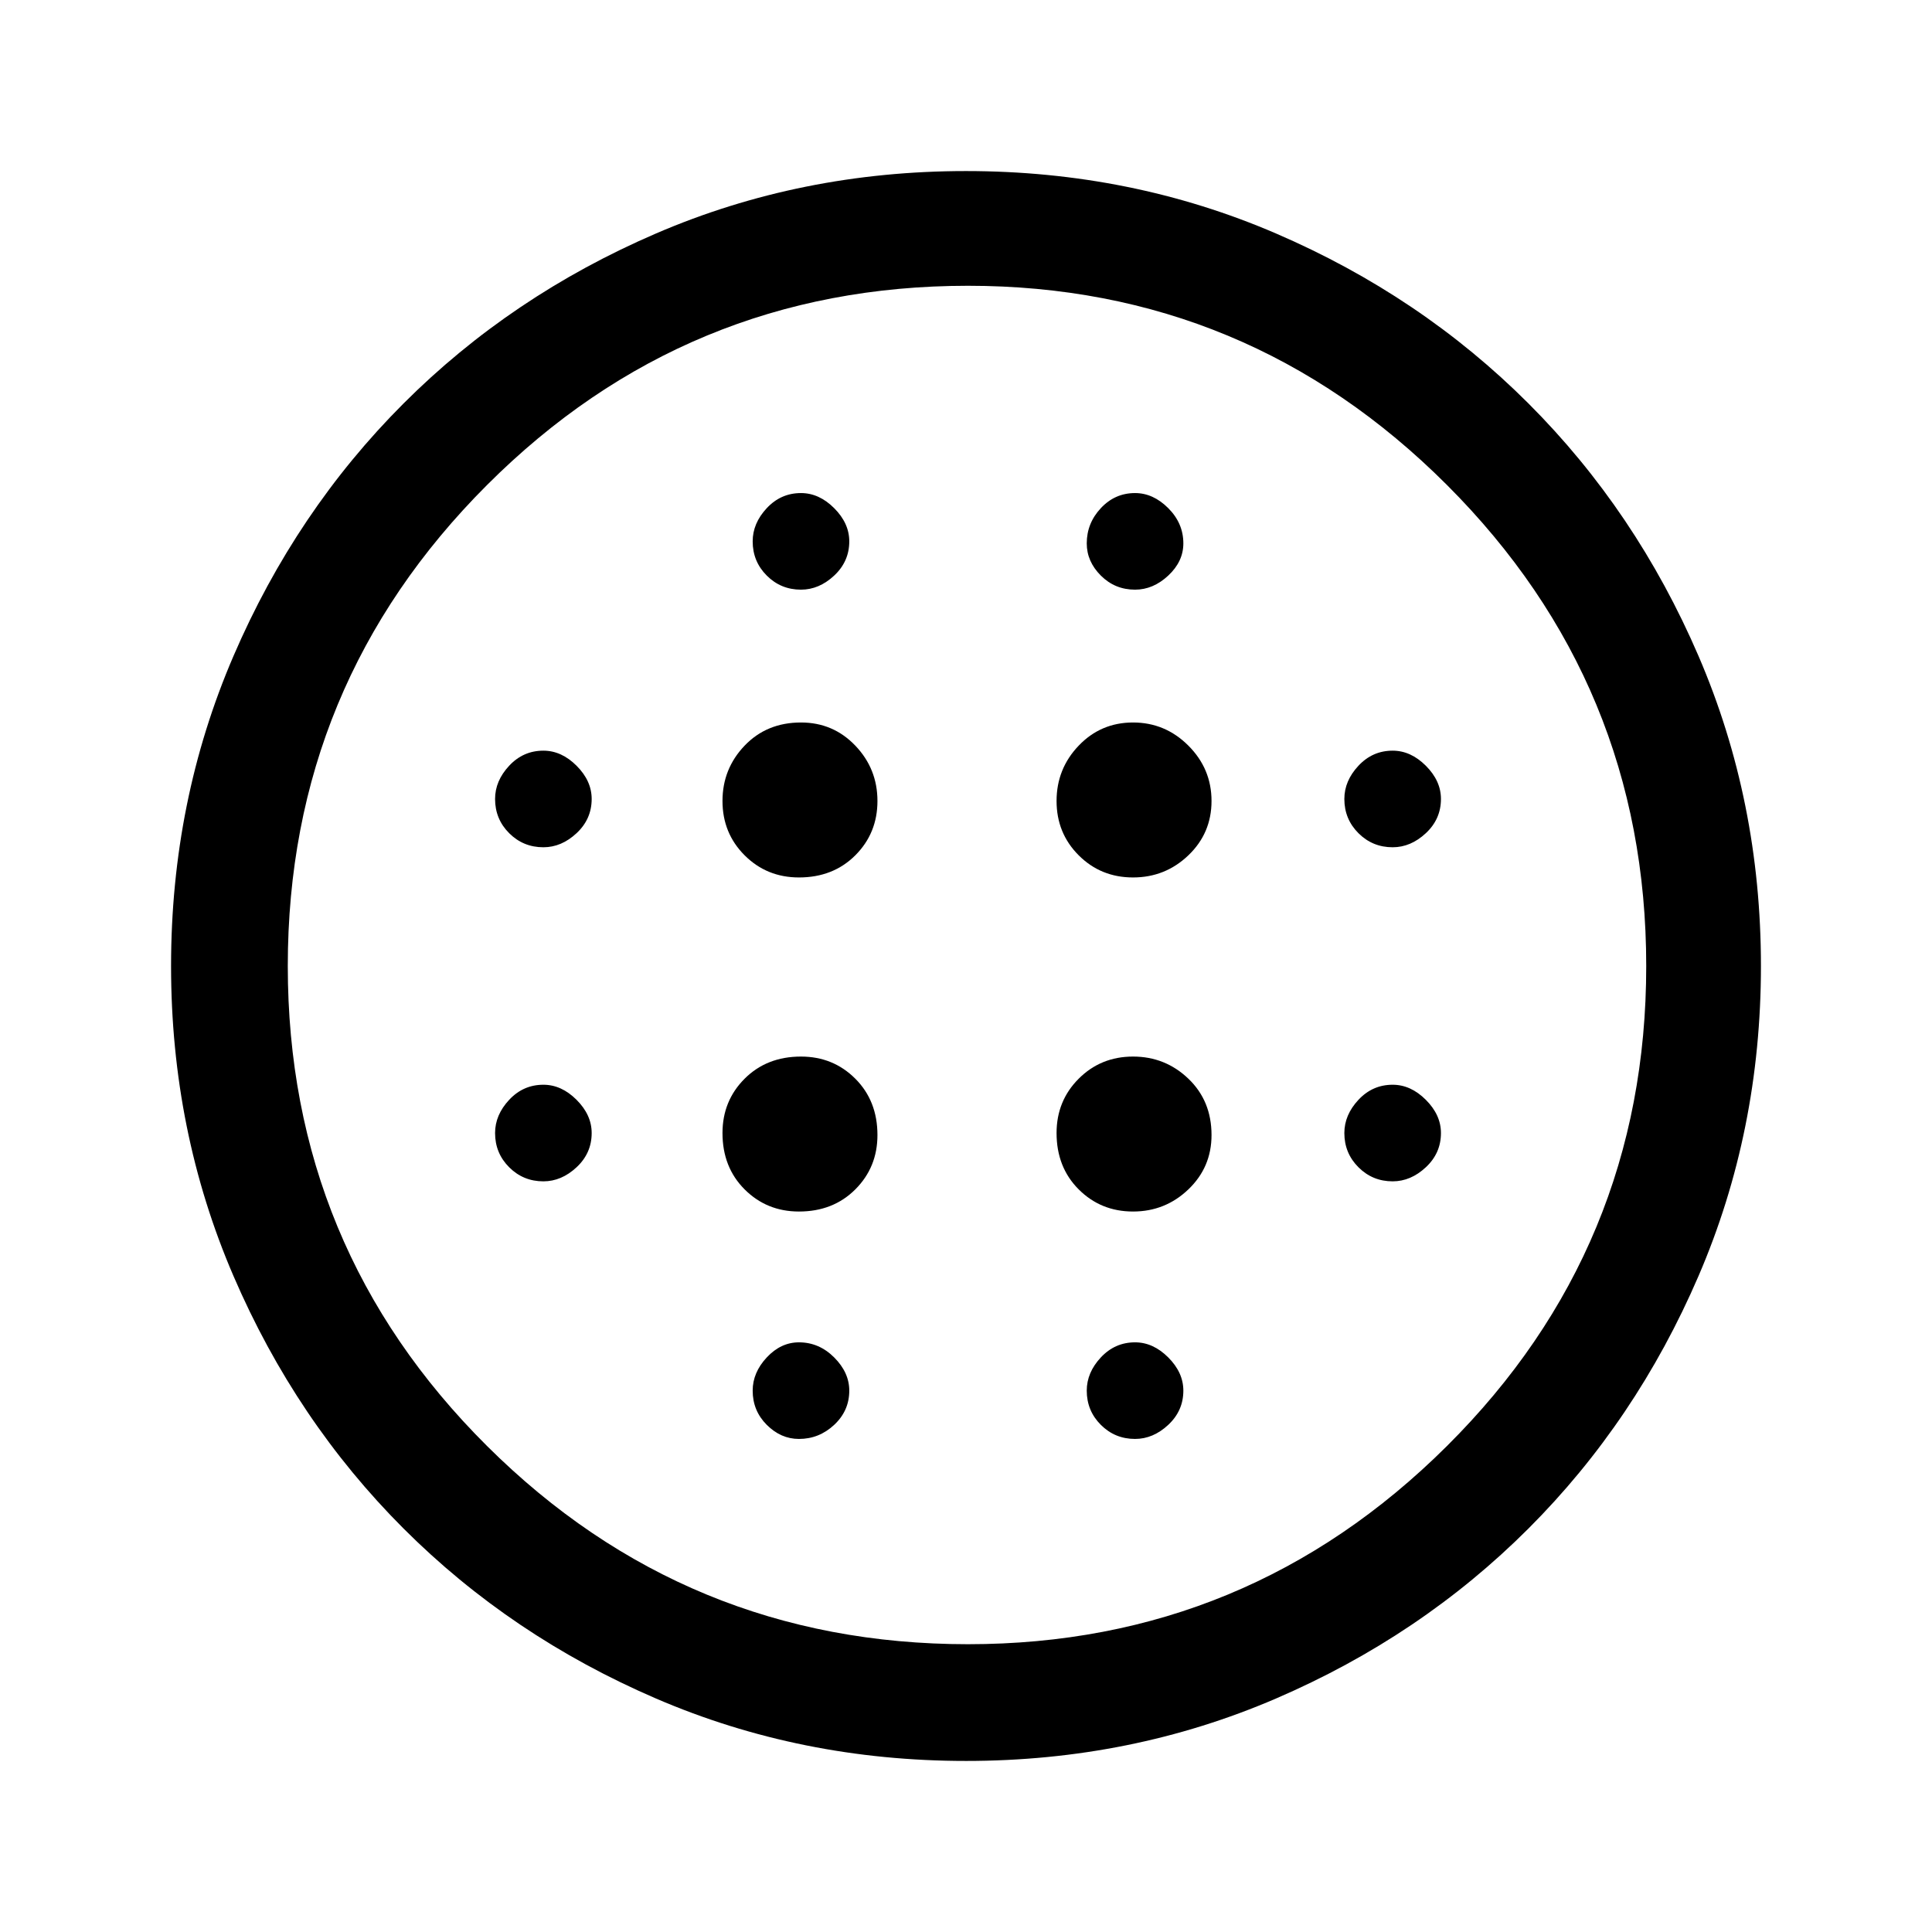 <svg xmlns="http://www.w3.org/2000/svg" height="48" width="48"><path d="M19.85 21.8q.85 0 1.4-.55.55-.55.55-1.35t-.55-1.375q-.55-.575-1.35-.575-.85 0-1.4.575-.55.575-.55 1.375t.55 1.35q.55.55 1.35.55Zm0 8.3q.85 0 1.4-.55.55-.55.55-1.35 0-.85-.55-1.4-.55-.55-1.35-.55-.85 0-1.4.55-.55.55-.55 1.35 0 .85.55 1.4.55.55 1.35.55Zm-6.35-9.05q.45 0 .825-.35.375-.35.375-.85 0-.45-.375-.825-.375-.375-.825-.375-.5 0-.85.375t-.35.825q0 .5.35.85t.85.35Zm6.35 14.7q.5 0 .875-.35t.375-.85q0-.45-.375-.825-.375-.375-.875-.375-.45 0-.8.375-.35.375-.35.825 0 .5.35.85t.8.35Zm-6.35-6.4q.45 0 .825-.35.375-.35.375-.85 0-.45-.375-.825-.375-.375-.825-.375-.5 0-.85.375t-.35.825q0 .5.35.85t.85.35Zm6.4-14.7q.45 0 .825-.35.375-.35.375-.85 0-.45-.375-.825-.375-.375-.825-.375-.5 0-.85.375t-.35.825q0 .5.35.85t.85.35Zm8.25 7.15q.8 0 1.375-.55t.575-1.35q0-.8-.575-1.375t-1.375-.575q-.8 0-1.35.575t-.55 1.375q0 .8.55 1.35t1.35.55Zm.05-7.15q.45 0 .825-.35.375-.35.375-.8 0-.5-.375-.875t-.825-.375q-.5 0-.85.375T27 13.5q0 .45.35.8.35.35.85.35Zm6.4 14.7q.45 0 .825-.35.375-.35.375-.85 0-.45-.375-.825-.375-.375-.825-.375-.5 0-.85.375t-.35.825q0 .5.35.85t.85.35Zm0-8.3q.45 0 .825-.35.375-.35.375-.85 0-.45-.375-.825-.375-.375-.825-.375-.5 0-.85.375t-.35.825q0 .5.35.85t.85.35ZM24 43.75q-4.1 0-7.7-1.55-3.6-1.55-6.275-4.225Q7.35 35.3 5.8 31.7 4.25 28.1 4.25 24t1.55-7.7q1.55-3.6 4.225-6.275Q12.7 7.35 16.3 5.8q3.6-1.55 7.7-1.55t7.7 1.55q3.6 1.55 6.275 4.225Q40.65 12.7 42.2 16.3q1.55 3.6 1.55 7.7t-1.55 7.7q-1.55 3.6-4.225 6.275Q35.3 40.65 31.7 42.2q-3.6 1.55-7.7 1.55Zm.05-2.9q6.95 0 11.9-4.925T40.9 24q0-7-4.95-11.95Q31 7.1 24.05 7.1q-7 0-11.95 4.95Q7.15 17 7.15 24q0 7 4.95 11.925 4.95 4.925 11.95 4.925Zm4.15-5.1q.45 0 .825-.35.375-.35.375-.85 0-.45-.375-.825-.375-.375-.825-.375-.5 0-.85.375t-.35.825q0 .5.35.85t.85.35Zm-.05-5.65q.8 0 1.375-.55t.575-1.35q0-.85-.575-1.4-.575-.55-1.375-.55t-1.35.55q-.55.55-.55 1.35 0 .85.55 1.4.55.55 1.35.55ZM24 24Z"/></svg>